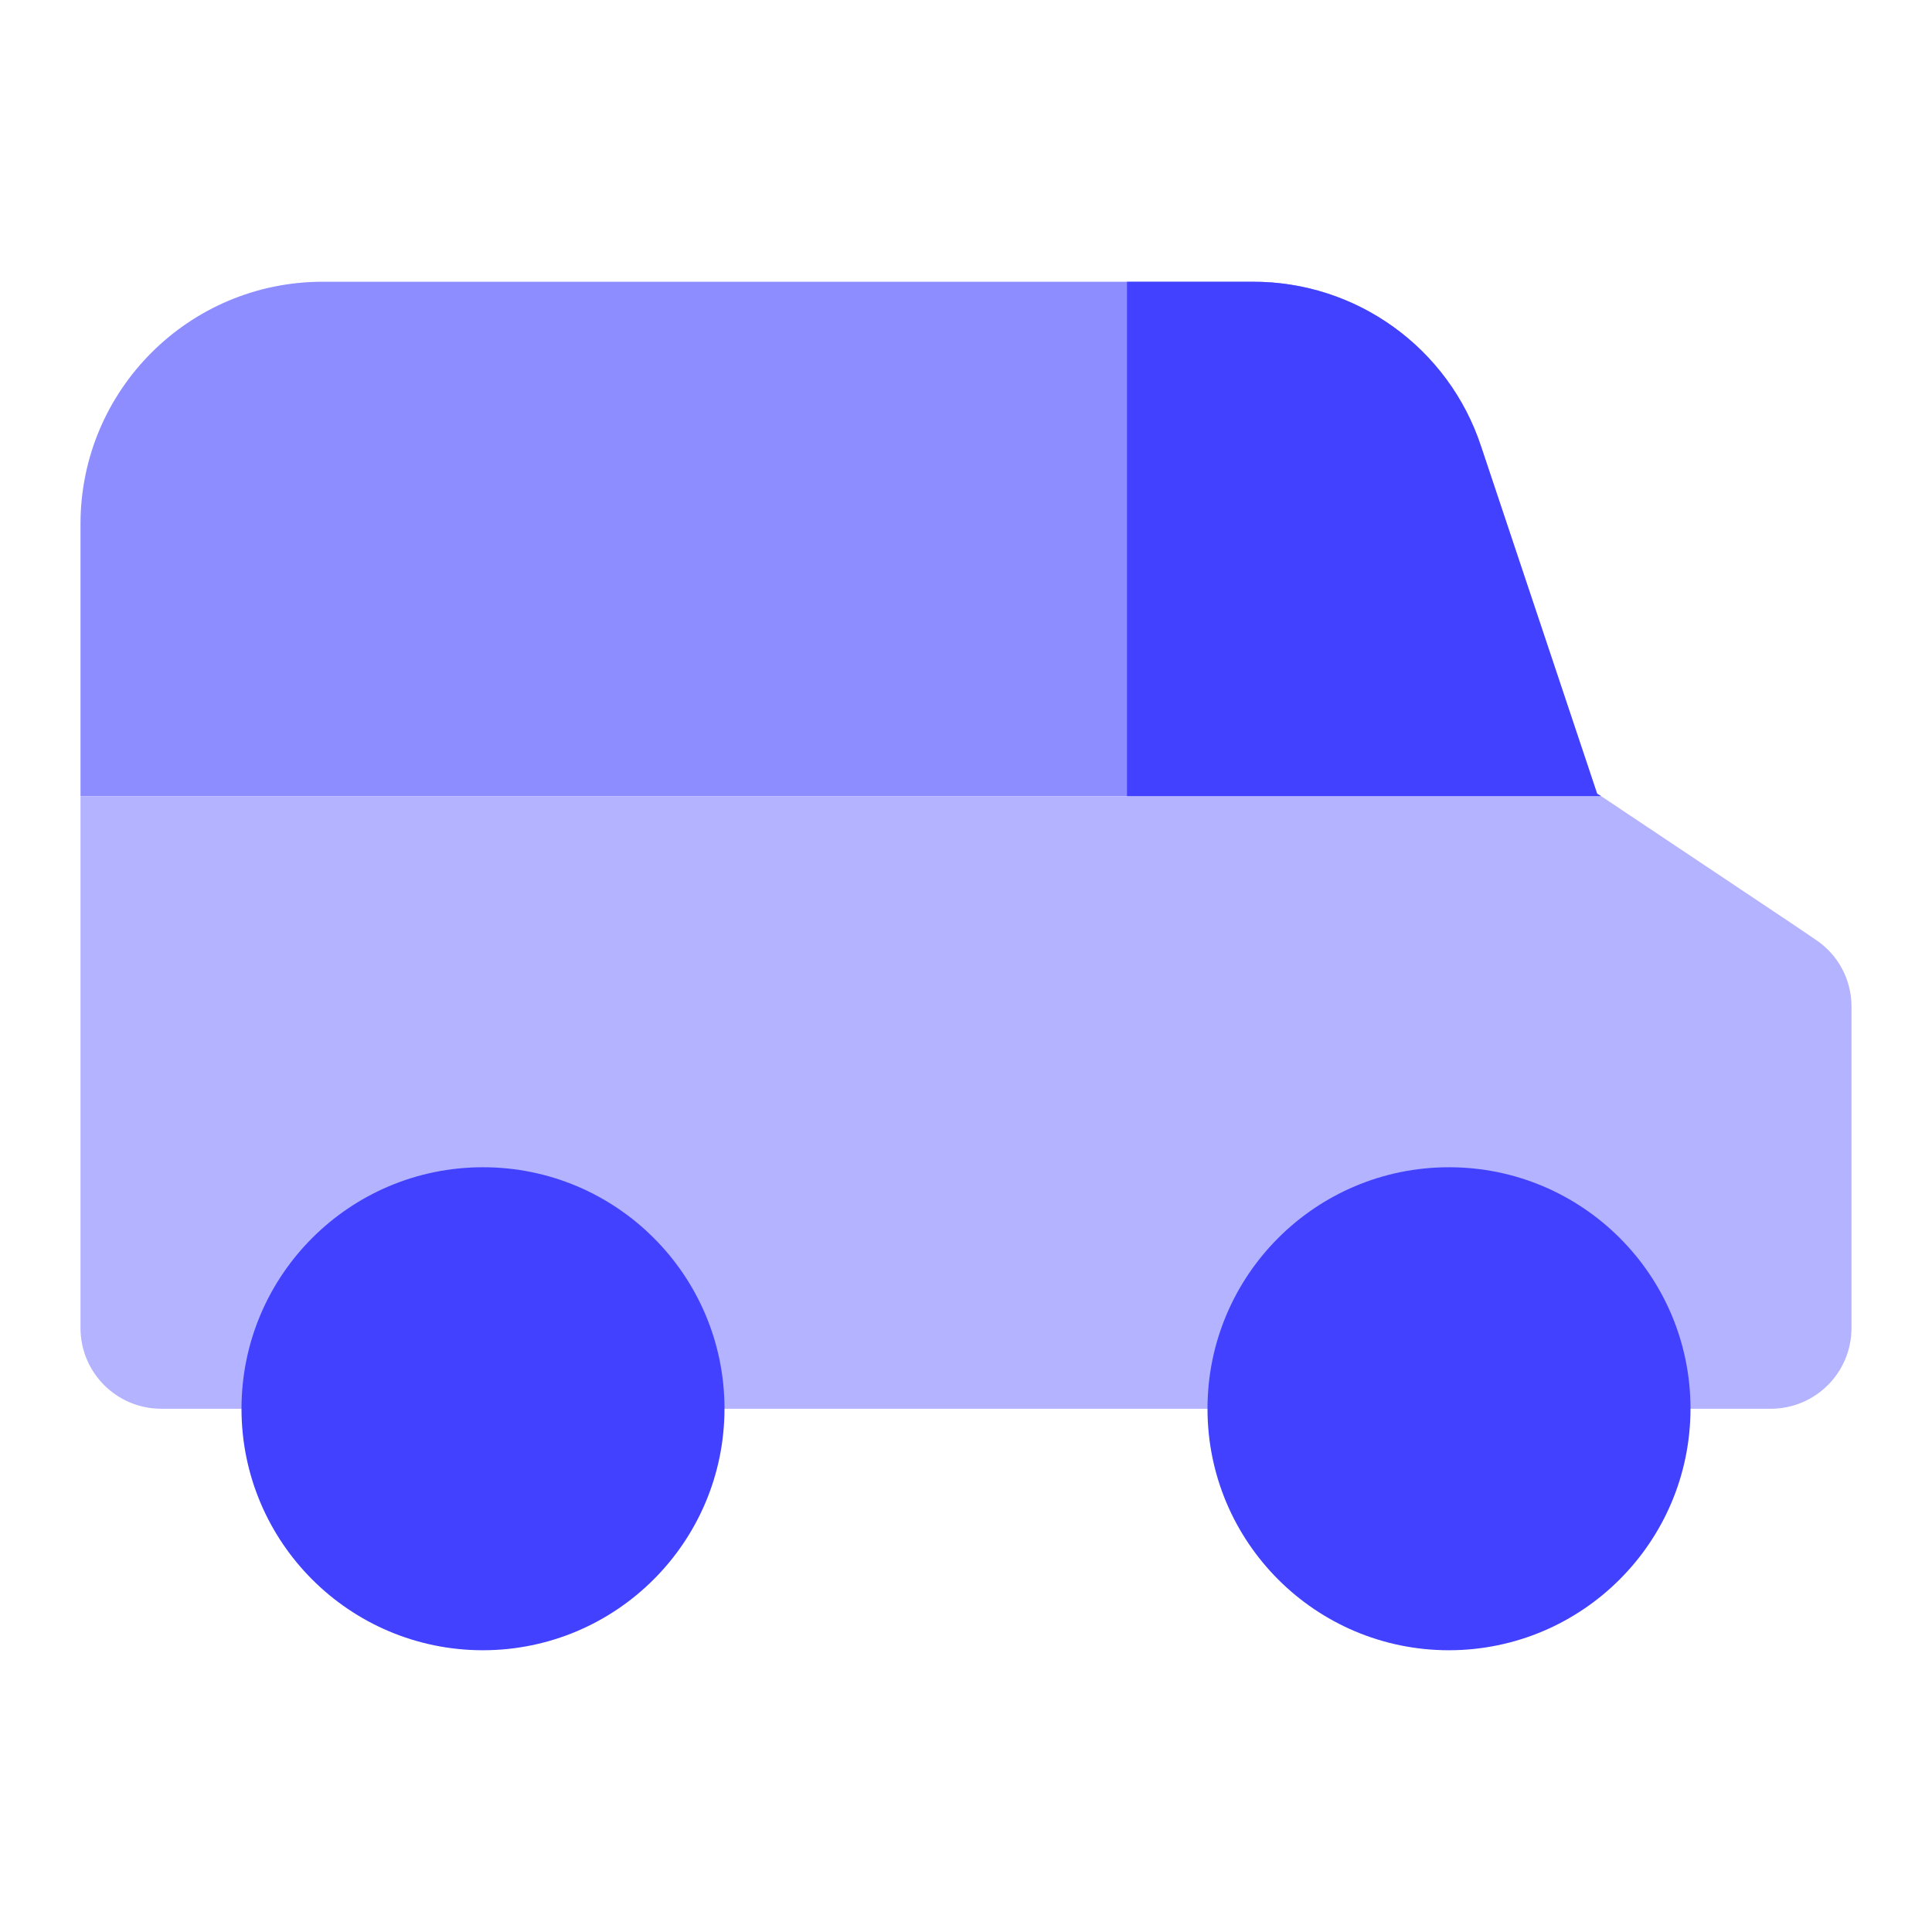 <svg xmlns="http://www.w3.org/2000/svg" enable-background="new 0 0 24 24" viewBox="0 0 24 24"><path fill="#8d8dff" d="M19.89,9.89H1V6.5c0.005-1.655,1.345-2.995,3-3h11.56c1.291-0.004,2.438,0.823,2.84,2.05l1.32,3.95l0.12,0.36L19.89,9.89z"/><path fill="#b3b3ff" d="M22.55,11.67l-0.25-0.17l-2.41-1.61H1V16.5c0.002,0.552,0.448,0.998,1,1h20c0.552-0.002,0.998-0.448,1-1v-4C22.999,12.165,22.83,11.853,22.55,11.67z"/><path fill="#4141ff" d="M19.89,9.89H14V3.5h1.56c1.291-0.004,2.438,0.823,2.84,2.05l1.32,3.95l0.12,0.36L19.89,9.89z M6,20.5c-1.657,0-3-1.343-3-3s1.343-3,3-3s3,1.343,3,3C8.998,19.156,7.656,20.498,6,20.5z M18,20.5c-1.657,0-3-1.343-3-3s1.343-3,3-3s3,1.343,3,3C20.998,19.156,19.656,20.498,18,20.5z"/></svg>